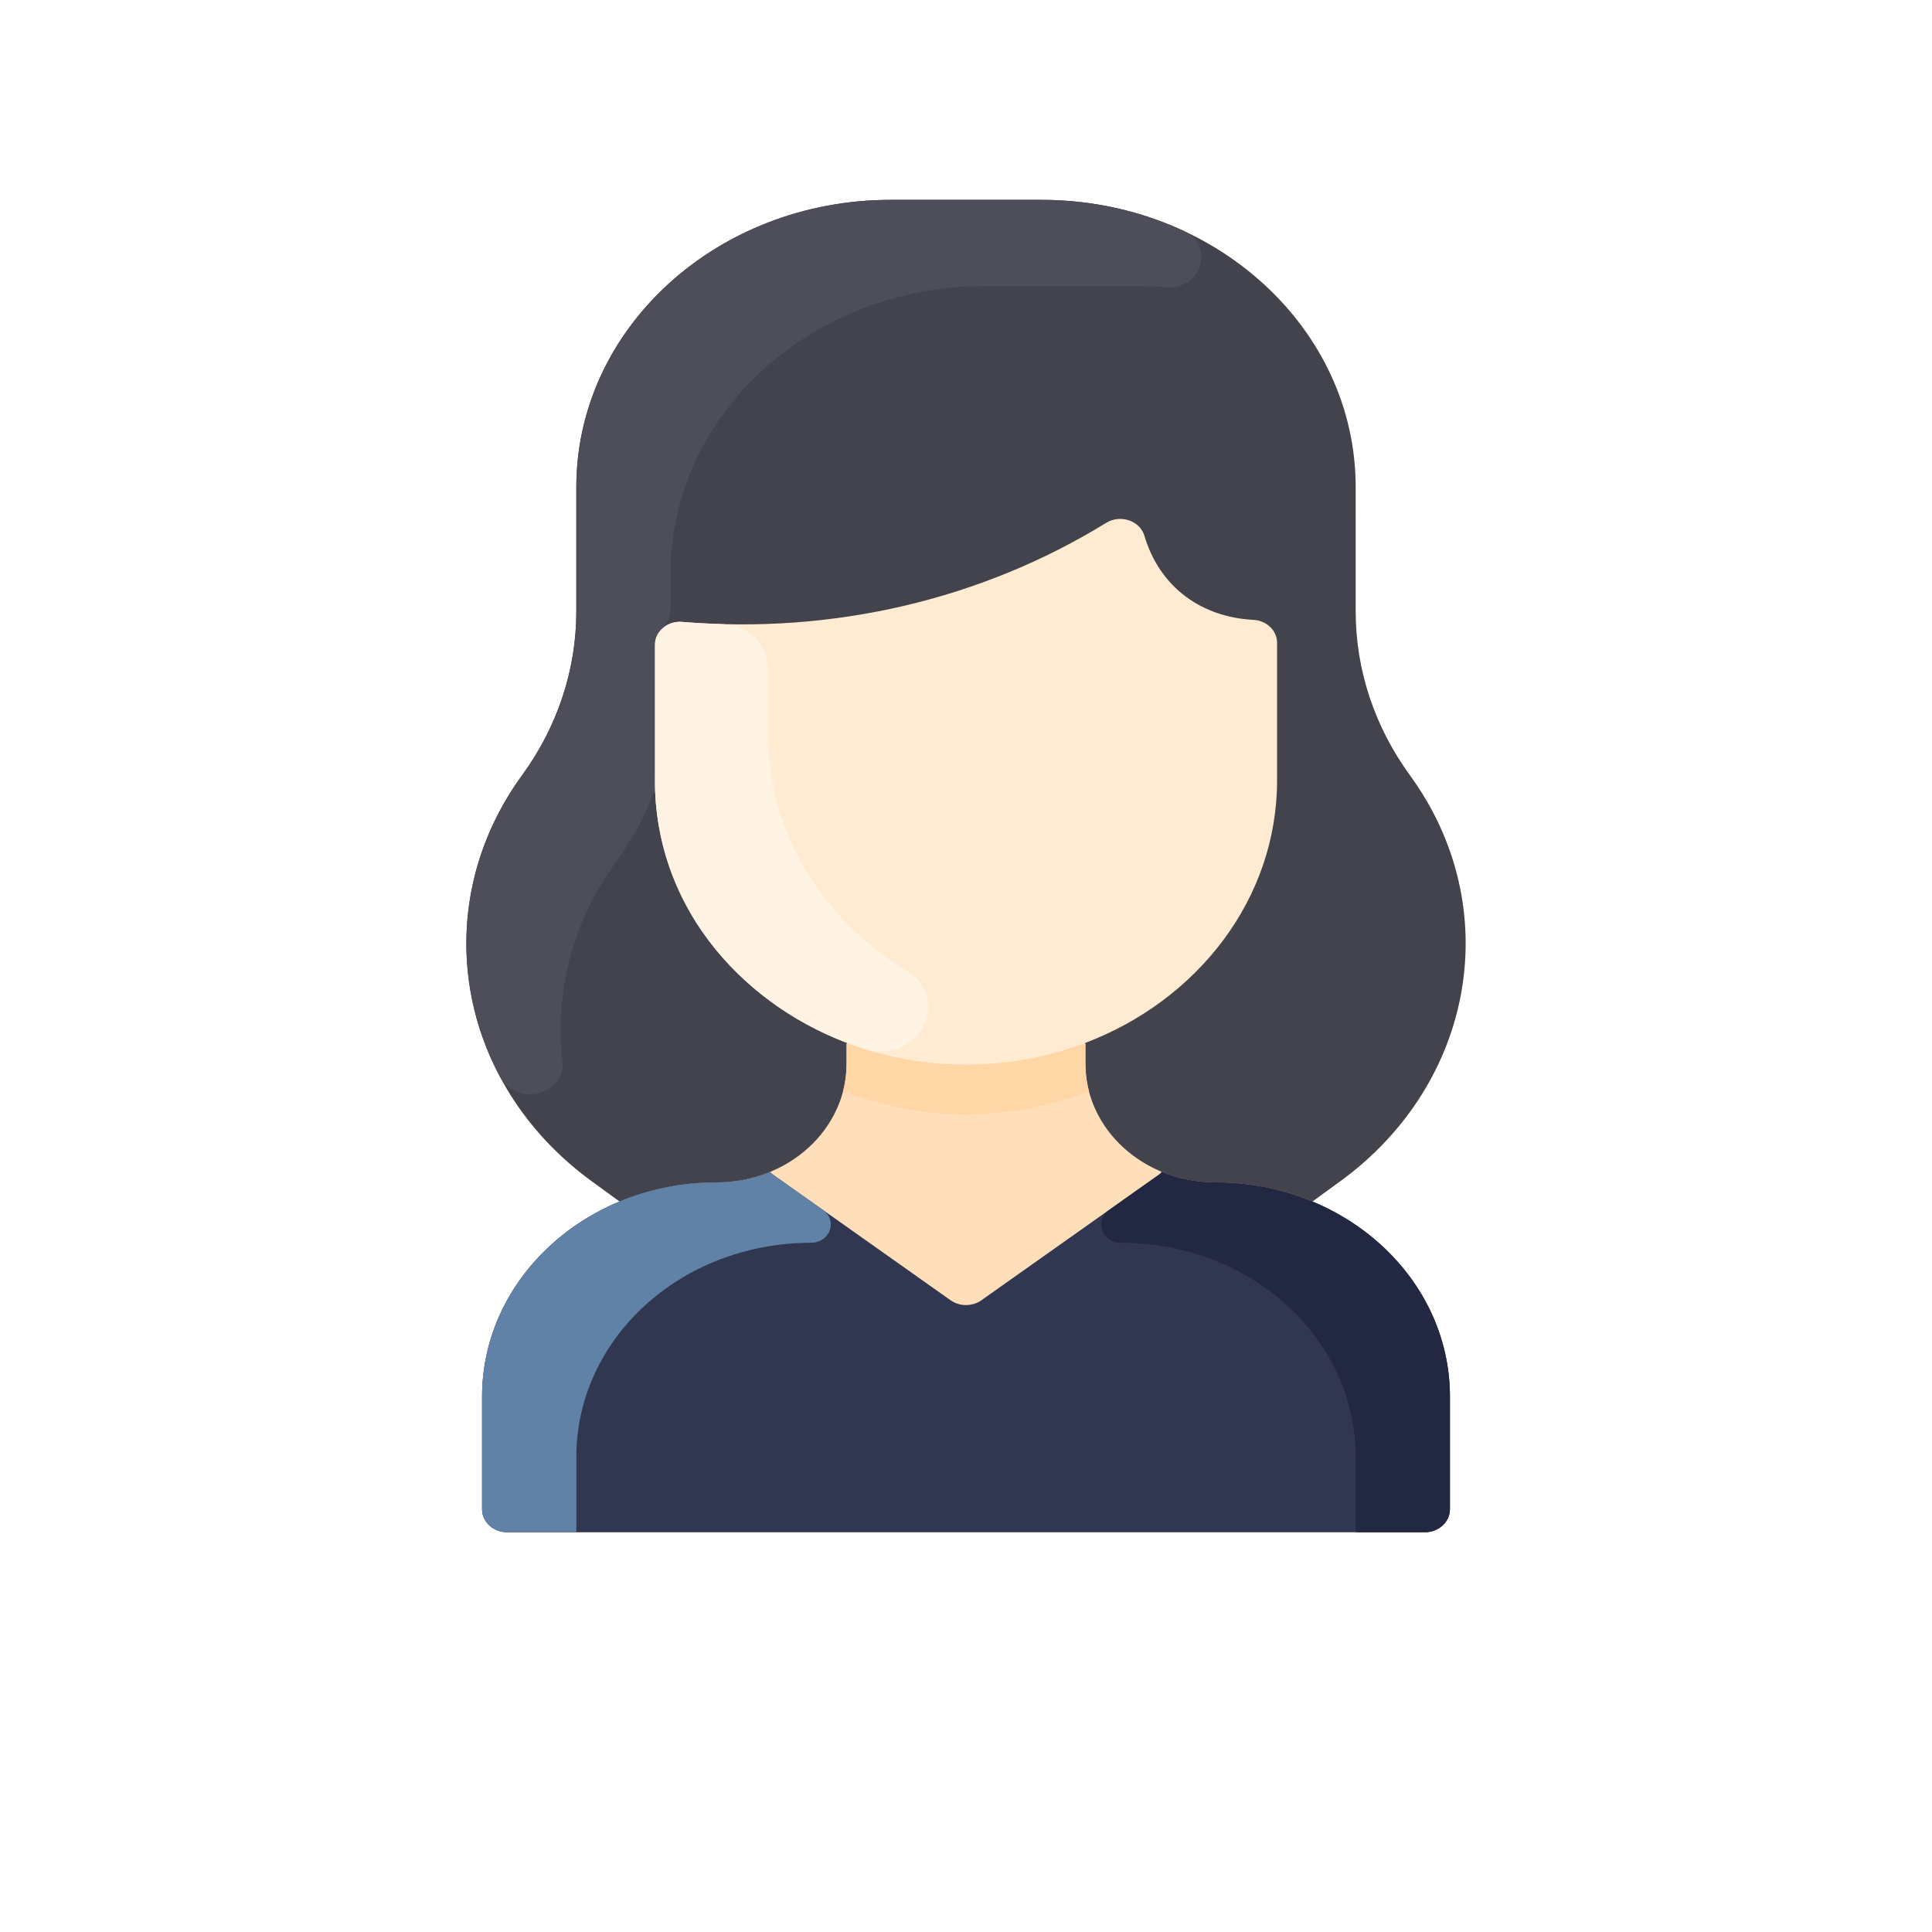 <svg width="58" height="58" viewBox="0 0 58 58" fill="none" xmlns="http://www.w3.org/2000/svg">
<g filter="url(#filter0_d)">
<circle cx="29" cy="27" r="25" fill="white"/>
</g>
<path d="M43.528 41.926V45.31C43.528 45.691 43.19 46 42.773 46H15.227C14.81 46 14.472 45.691 14.472 45.31V41.926C14.472 39.323 16.165 37.081 18.6 36.07C17.607 35.347 16.093 34.377 14.991 32.288C13.457 29.383 13.719 25.956 15.674 23.273C16.736 21.816 17.302 20.106 17.302 18.356V14.621C17.302 9.859 21.526 6 26.736 6H31.264C36.474 6 40.698 9.859 40.698 14.621C40.698 18.576 40.592 19.351 41.114 20.924C41.85 23.148 42.823 23.424 43.572 25.687C44.751 29.245 43.447 33.126 40.236 35.462L39.4 36.07C41.835 37.081 43.528 39.323 43.528 41.926Z" fill="#FFDFBA"/>
<path d="M43.528 41.926V45.31C43.528 45.691 43.19 46 42.773 46H15.227C14.81 46 14.472 45.691 14.472 45.31V41.926C14.472 38.377 17.62 35.497 21.507 35.497C22.085 35.497 22.634 35.383 23.128 35.178L23.151 35.224L28.538 39.035C28.81 39.227 29.19 39.227 29.462 39.035L34.849 35.224L34.873 35.178C35.366 35.383 35.915 35.497 36.493 35.497C40.365 35.497 43.528 38.364 43.528 41.926Z" fill="#323751"/>
<path d="M37.625 18.608C38.026 18.629 38.339 18.93 38.339 19.297V23.425C38.339 26.983 35.957 30.032 32.571 31.313C26.447 33.636 19.661 29.509 19.661 23.425V19.357C19.661 18.953 20.039 18.633 20.48 18.67C25.007 19.045 29.465 18 33.208 15.696C33.634 15.434 34.22 15.628 34.355 16.08C34.82 17.649 36.09 18.529 37.625 18.608Z" fill="#FFEBD2"/>
<path d="M40.235 35.462L39.4 36.07C38.514 35.703 37.53 35.497 36.493 35.497C34.339 35.497 32.585 33.908 32.585 31.934V31.345L32.571 31.313C35.957 30.032 38.339 26.983 38.339 23.425V19.297C38.339 18.93 38.026 18.629 37.625 18.608C36.1 18.529 34.823 17.659 34.355 16.081C34.22 15.628 33.634 15.434 33.208 15.696C29.467 17.999 25.009 19.045 20.48 18.67C20.039 18.633 19.66 18.953 19.66 19.357V23.425C19.66 26.983 22.042 30.032 25.429 31.313L25.415 31.345V31.934C25.415 33.908 23.661 35.498 21.506 35.498C20.47 35.498 19.486 35.703 18.6 36.07L17.764 35.462C13.707 32.508 12.803 27.213 15.674 23.273C16.736 21.817 17.302 20.106 17.302 18.356V14.621C17.302 9.86 21.526 6 26.736 6H31.264C36.474 6 40.698 9.86 40.698 14.621V18.356C40.698 20.104 41.264 21.816 42.326 23.273C45.207 27.227 44.278 32.521 40.235 35.462Z" fill="#42434D"/>
<path d="M32.691 32.76C30.367 33.649 27.813 33.718 25.309 32.76C25.436 32.275 25.415 31.961 25.415 31.345L25.429 31.313C27.701 32.175 30.294 32.176 32.571 31.313L32.585 31.345C32.585 31.961 32.563 32.275 32.691 32.76Z" fill="#FFD6A6"/>
<path d="M35.526 6.928C36.489 7.374 36.07 8.718 34.995 8.625C34.698 8.599 34.398 8.586 34.094 8.586H29.566C24.356 8.586 20.132 12.446 20.132 17.207V18.256C20.132 18.875 19.66 18.855 19.66 19.357C19.66 23.91 19.681 23.622 19.608 23.819C18.867 25.808 17.979 26.096 17.258 28.273C16.865 29.459 16.749 30.68 16.885 31.865C16.996 32.833 15.522 33.295 14.991 32.288C13.467 29.404 13.706 25.974 15.674 23.273C16.736 21.816 17.302 20.106 17.302 18.356V14.621C17.302 9.86 21.526 6 26.736 6H31.264C32.797 6 34.246 6.334 35.526 6.928Z" fill="#4D4E59"/>
<path d="M27.21 29.142C28.619 30.004 27.545 31.998 25.945 31.485C22.427 30.357 19.661 27.357 19.661 23.425V19.357C19.661 18.953 20.04 18.634 20.48 18.67C20.842 18.7 21.239 18.723 21.667 18.735C22.443 18.757 23.057 19.342 23.057 20.051V22.046C23.057 25.048 24.732 27.627 27.21 29.142Z" fill="#FFF3E4"/>
<path d="M24.707 36.325C25.155 36.642 24.918 37.306 24.352 37.308C20.358 37.321 17.302 40.252 17.302 43.736V46H15.227C14.81 46 14.472 45.691 14.472 45.31V41.926C14.472 38.377 17.62 35.497 21.507 35.497C22.085 35.497 22.634 35.383 23.128 35.178L23.151 35.224L24.707 36.325Z" fill="#5F82A6"/>
<path d="M33.293 36.325C32.845 36.642 33.082 37.306 33.648 37.308C37.642 37.321 40.698 40.252 40.698 43.736V46H42.773C43.19 46 43.528 45.691 43.528 45.31V41.926C43.528 38.377 40.38 35.497 36.493 35.497C35.915 35.497 35.366 35.383 34.872 35.178L34.849 35.224L33.293 36.325Z" fill="#232842"/>
<defs>
<filter id="filter0_d" x="0" y="0" width="58" height="58" filterUnits="userSpaceOnUse" color-interpolation-filters="sRGB">
<feFlood flood-opacity="0" result="BackgroundImageFix"/>
<feColorMatrix in="SourceAlpha" type="matrix" values="0 0 0 0 0 0 0 0 0 0 0 0 0 0 0 0 0 0 127 0"/>
<feOffset dy="2"/>
<feGaussianBlur stdDeviation="2"/>
<feColorMatrix type="matrix" values="0 0 0 0 0 0 0 0 0 0 0 0 0 0 0 0 0 0 0.25 0"/>
<feBlend mode="normal" in2="BackgroundImageFix" result="effect1_dropShadow"/>
<feBlend mode="normal" in="SourceGraphic" in2="effect1_dropShadow" result="shape"/>
</filter>
</defs>
</svg>
